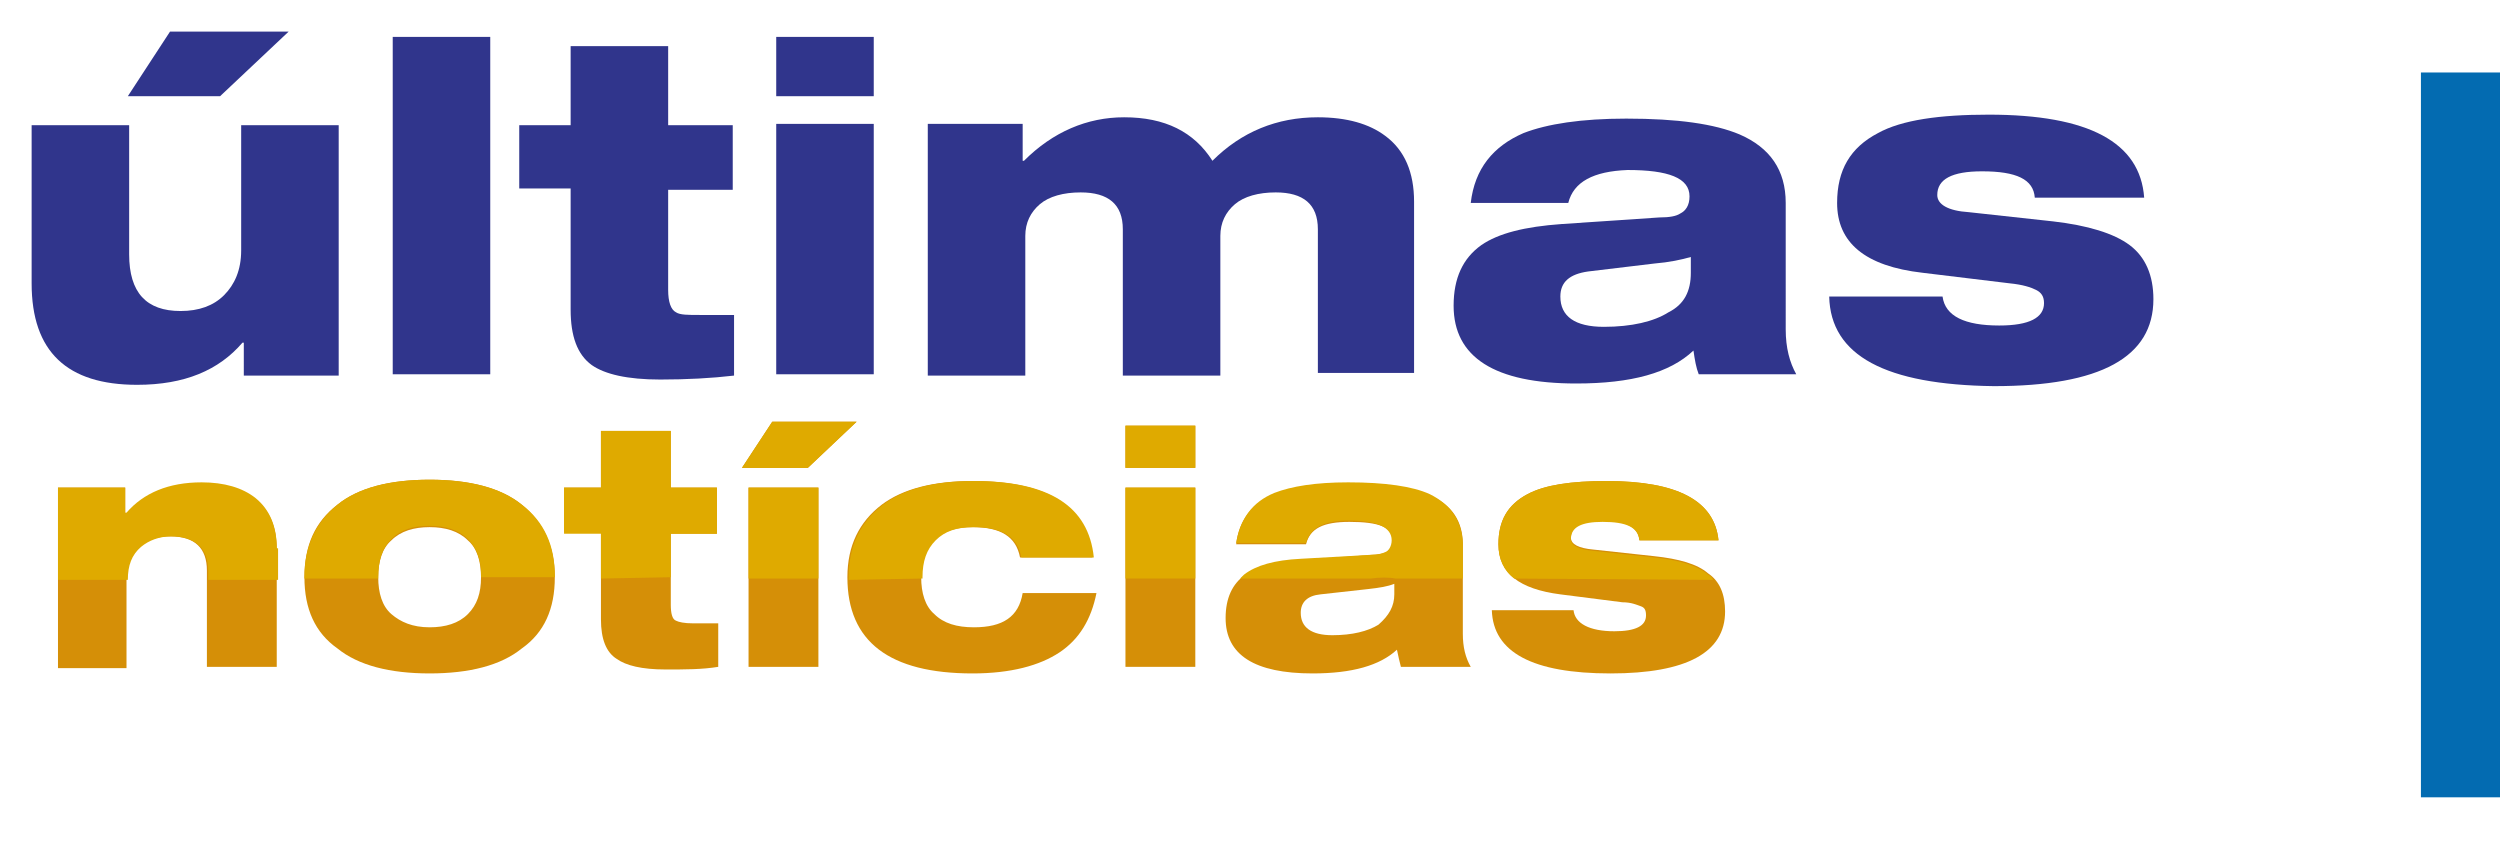 <?xml version="1.0" encoding="utf-8"?>
<!-- Generator: Adobe Illustrator 18.0.0, SVG Export Plug-In . SVG Version: 6.00 Build 0)  -->
<!DOCTYPE svg PUBLIC "-//W3C//DTD SVG 1.1//EN" "http://www.w3.org/Graphics/SVG/1.1/DTD/svg11.dtd">
<svg version="1.1" id="Camada_1" xmlns="http://www.w3.org/2000/svg" xmlns:xlink="http://www.w3.org/1999/xlink" x="0px" y="0px"
	 viewBox="0 0 189.7 65.8" enable-background="new 0 0 189.7 65.8" xml:space="preserve">
<path fill-rule="evenodd" clip-rule="evenodd" fill="#036BB1" d="M183.7,5.5h6v55h-6V5.5z"/>
<g>
	<path fill="#30358C" d="M2.4,21.5V9.5h7.4v9.8c0,2.9,1.3,4.3,3.9,4.3c1.4,0,2.5-0.4,3.3-1.2s1.3-1.9,1.3-3.4V9.5h7.4v19h-7.2V26
		h-0.1c-1.8,2.1-4.4,3.2-8,3.2C5.1,29.2,2.4,26.7,2.4,21.5z M9.7,7.3l3.2-4.9h9l-5.2,4.9H9.7z"/>
	<path fill="#30358C" d="M29.8,28.4V2.8h7.4v25.6H29.8z"/>
	<path fill="#30358C" d="M39.4,14.4V9.5h3.9v-6h7.4v6h4.9v4.9h-4.9V22c0,0.9,0.2,1.5,0.6,1.7c0.3,0.2,0.9,0.2,1.8,0.2
		c0.4,0,1.3,0,2.6,0v4.6c-1.7,0.2-3.6,0.3-5.6,0.3c-2.5,0-4.2-0.4-5.2-1.1c-1.1-0.8-1.6-2.2-1.6-4.2v-9.2H39.4z"/>
	<path fill="#30358C" d="M58.9,7.3V2.8h7.4v4.5H58.9z M58.9,28.4v-19h7.4v19H58.9z"/>
	<path fill="#30358C" d="M70.4,28.4v-19h7.2v2.8h0.1c2.2-2.2,4.8-3.3,7.6-3.3c3.1,0,5.3,1.1,6.7,3.3c2.2-2.2,4.9-3.3,8-3.3
		c2.2,0,3.9,0.5,5.1,1.4c1.5,1.1,2.2,2.8,2.2,5v13H100V17.4c0-1.9-1.1-2.8-3.2-2.8c-1.3,0-2.4,0.3-3.1,0.9s-1.1,1.4-1.1,2.4v10.6
		h-7.4V17.4c0-1.9-1.1-2.8-3.2-2.8c-1.3,0-2.4,0.3-3.1,0.9s-1.1,1.4-1.1,2.4v10.6H70.4z"/>
	<path fill="#30358C" d="M119,15.4h-7.4c0.3-2.6,1.7-4.3,4-5.3c1.8-0.7,4.4-1.1,7.8-1.1c3.9,0,6.7,0.4,8.6,1.2
		c2.3,1,3.5,2.7,3.5,5.2V25c0,1.4,0.3,2.5,0.8,3.4h-7.4c-0.2-0.5-0.3-1.1-0.4-1.8c-1.8,1.7-4.7,2.5-8.9,2.5c-6.2,0-9.3-2-9.3-5.9
		c0-2.1,0.7-3.6,2.1-4.6c1.3-0.9,3.3-1.4,6.1-1.6l7.4-0.5c0.8,0,1.3-0.1,1.6-0.3c0.4-0.2,0.7-0.6,0.7-1.3c0-1.4-1.6-2-4.7-2
		C120.9,13,119.4,13.8,119,15.4z M128.3,20.7v-1.2c-0.7,0.2-1.6,0.4-2.8,0.5l-5,0.6c-1.4,0.2-2.1,0.8-2.1,1.9c0,1.5,1.1,2.3,3.3,2.3
		c2.1,0,3.8-0.4,4.9-1.1C127.8,23.1,128.3,22.1,128.3,20.7z"/>
	<path fill="#30358C" d="M138.8,22.5h8.6c0.2,1.5,1.7,2.2,4.3,2.2c2.3,0,3.4-0.6,3.4-1.7c0-0.5-0.2-0.8-0.6-1c-0.4-0.2-1-0.4-2-0.5
		l-6.6-0.8c-4.4-0.5-6.5-2.3-6.5-5.3c0-2.5,1-4.2,3.1-5.3c1.8-1,4.7-1.4,8.4-1.4c7.6,0,11.5,2.1,11.8,6.3h-8.3c-0.1-1.4-1.4-2-4-2
		c-2.3,0-3.4,0.6-3.4,1.8c0,0.7,0.8,1.2,2.4,1.3l6.4,0.7c2.6,0.3,4.6,0.9,5.8,1.8c1.2,0.9,1.8,2.3,1.8,4.1c0,4.4-4,6.6-12.1,6.6
		C143.1,29.2,138.9,27,138.8,22.5z"/>
</g>
<g>
	<path fill="#D58F07" d="M4.4,50.6V37h5.1v2h0.1c1.3-1.5,3.2-2.3,5.7-2.3c1.7,0,3.1,0.4,4.1,1.2c1.1,0.9,1.6,2.1,1.6,3.8v8.9h-5.3
		v-7.3c0-1.7-0.9-2.6-2.8-2.6c-1,0-1.8,0.3-2.3,0.8c-0.6,0.6-1,1.4-1,2.5v6.7H4.4z"/>
	<path fill="#D58F07" d="M23.1,43.8c0-2.4,0.8-4.2,2.5-5.5c1.6-1.3,4-1.9,7-1.9s5.4,0.6,7,1.9c1.6,1.3,2.5,3.1,2.5,5.5
		s-0.8,4.2-2.5,5.4c-1.6,1.3-4,1.9-7,1.9s-5.4-0.6-7-1.9C23.9,48,23.1,46.2,23.1,43.8z M32.6,40c-1.2,0-2.2,0.3-2.9,1
		c-0.7,0.6-1,1.6-1,2.8s0.3,2.2,1,2.8s1.6,1,2.9,1c1.2,0,2.2-0.3,2.9-1s1-1.6,1-2.8s-0.3-2.2-1-2.8C34.8,40.3,33.8,40,32.6,40z"/>
	<path fill="#D58F07" d="M42.8,40.5V37h2.8v-4.3h5.3V37h3.5v3.5h-3.5v5.4c0,0.6,0.1,1.1,0.4,1.2c0.2,0.1,0.6,0.2,1.3,0.2
		c0.3,0,0.9,0,1.9,0v3.3c-1.2,0.2-2.5,0.2-4,0.2c-1.8,0-3-0.3-3.7-0.8c-0.8-0.5-1.2-1.5-1.2-3v-6.6H42.8z"/>
	<path fill="#D58F07" d="M56.3,35.5l2.3-3.5H65l-3.7,3.5H56.3z M56.8,50.6V37h5.3v13.6H56.8z"/>
	<path fill="#D58F07" d="M77.6,45h5.6c-0.4,2-1.3,3.5-2.8,4.5c-1.5,1-3.7,1.6-6.6,1.6c-6.3,0-9.5-2.4-9.5-7.3c0-2.4,0.9-4.2,2.6-5.5
		c1.6-1.2,3.9-1.8,6.9-1.8c5.7,0,8.7,1.9,9.1,5.8h-5.5c-0.3-1.6-1.5-2.3-3.6-2.3c-1.3,0-2.2,0.3-2.9,1s-1,1.6-1,2.8s0.3,2.2,1,2.8
		c0.7,0.7,1.7,1,3,1C76.1,47.6,77.3,46.8,77.6,45z"/>
	<path fill="#D58F07" d="M85.4,35.5v-3.2h5.3v3.2H85.4z M85.4,50.6V37h5.3v13.6H85.4z"/>
	<path fill="#D58F07" d="M99.1,41.3h-5.3c0.2-1.8,1.2-3.1,2.9-3.8c1.3-0.5,3.1-0.8,5.6-0.8c2.8,0,4.8,0.3,6.2,0.9
		c1.7,0.7,2.5,2,2.5,3.7v6.8c0,1,0.2,1.8,0.6,2.5h-5.3c-0.1-0.4-0.2-0.8-0.3-1.3c-1.3,1.2-3.4,1.8-6.4,1.8c-4.4,0-6.6-1.4-6.6-4.2
		c0-1.5,0.5-2.6,1.5-3.3c0.9-0.6,2.4-1,4.3-1.1l5.3-0.4c0.5,0,0.9-0.1,1.1-0.2c0.3-0.2,0.5-0.5,0.5-0.9c0-1-1.1-1.4-3.3-1.4
		C100.4,39.6,99.4,40.1,99.1,41.3z M105.8,45.1v-0.8c-0.5,0.2-1.1,0.3-2,0.4l-3.6,0.4c-1,0.1-1.5,0.6-1.5,1.4c0,1.1,0.8,1.7,2.4,1.7
		c1.5,0,2.7-0.3,3.5-0.8C105.4,46.7,105.8,46,105.8,45.1z"/>
	<path fill="#D58F07" d="M113.2,46.3h6.2c0.1,1,1.2,1.6,3.1,1.6c1.6,0,2.4-0.4,2.4-1.2c0-0.4-0.1-0.6-0.4-0.7s-0.7-0.3-1.4-0.3
		l-4.7-0.6c-3.1-0.4-4.7-1.6-4.7-3.8c0-1.8,0.7-3,2.2-3.8c1.3-0.7,3.3-1,6-1c5.4,0,8.2,1.5,8.5,4.5h-6c-0.1-1-1-1.5-2.8-1.5
		c-1.6,0-2.4,0.4-2.4,1.3c0,0.5,0.6,0.8,1.7,0.9l4.6,0.5c1.9,0.2,3.3,0.6,4.1,1.3c0.9,0.6,1.3,1.6,1.3,2.9c0,3.1-2.9,4.7-8.7,4.7
		C116.3,51.1,113.3,49.5,113.2,46.3z"/>
</g>
<g>
	<g>
		<path fill="#DFAA00" d="M21,41.6c0-1.6-0.5-2.9-1.6-3.8c-1-0.8-2.4-1.2-4.1-1.2c-2.5,0-4.4,0.8-5.7,2.3H9.5V37H4.4V44l5.3,0v0
			c0-1.1,0.3-1.9,1-2.5c0.6-0.5,1.4-0.8,2.3-0.8c1.8,0,2.8,0.9,2.8,2.6v0.7l5.3,0V41.6z"/>
		<path fill="#DFAA00" d="M39.6,38.3c-1.6-1.3-4-1.9-7-1.9s-5.4,0.6-7,1.9c-1.6,1.3-2.5,3.1-2.5,5.5c0,0,0,0.1,0,0.1l5.6,0
			c0,0,0-0.1,0-0.1c0-1.3,0.3-2.2,1-2.9s1.6-1,2.9-1c1.2,0,2.2,0.3,2.9,1c0.6,0.6,1,1.5,1,2.6c0,0,0,0.1,0,0.1c0,0.1,0,0.1,0,0.2
			l5.6,0c0,0,0,0,0-0.1C42.1,41.4,41.3,39.6,39.6,38.3z"/>
		<path fill="#DFAA00" d="M23.1,44C23.1,43.9,23.1,43.9,23.1,44"/>
		<path fill="#DFAA00" d="M28.7,43.9c0,0,0,0.1,0,0.1"/>
		<path fill="#DFAA00" d="M45.6,43.9v-3.4h-2.8V37h2.8v-4.3h5.3V37h3.5v3.5h-3.5v3.3"/>
		<path fill="#DFAA00" d="M56.3,35.5l2.3-3.5H65l-3.7,3.5H56.3z M56.8,43.9V37h5.3v6.9"/>
		<path fill="#DFAA00" d="M64.4,44c0-0.1,0-0.1,0-0.2c0-2.4,0.9-4.2,2.6-5.5c1.6-1.2,3.9-1.8,6.9-1.8c5.7,0,8.7,1.9,9.1,5.8h-5.5
			c-0.3-1.6-1.5-2.3-3.6-2.3c-1.3,0-2.2,0.3-2.9,1c-0.7,0.7-1,1.6-1,2.8c0,0,0,0.1,0,0.1"/>
		<path fill="#DFAA00" d="M85.4,35.5v-3.2h5.3v3.2H85.4z M85.4,43.9V37h5.3v6.9"/>
		<path fill="#DFAA00" d="M108.5,37.5c-1.3-0.6-3.4-0.9-6.2-0.9c-2.5,0-4.3,0.3-5.6,0.8c-1.7,0.7-2.6,2-2.9,3.8h5.3
			c0.3-1.1,1.3-1.7,3.2-1.7c2.2,0,3.3,0.5,3.3,1.5c0,0.4-0.2,0.8-0.5,0.9c-0.2,0.1-0.6,0.2-1.1,0.2l-5.3,0.3c-2,0.1-3.4,0.5-4.3,1.2
			c-0.1,0.1-0.2,0.2-0.3,0.3l9.9,0c0.7-0.1,1.4-0.1,1.9,0l5.1,0v-2.7C110.9,39.5,110.1,38.3,108.5,37.5z"/>
		<path fill="#DFAA00" d="M114.9,43.9c-0.8-0.6-1.2-1.5-1.2-2.6c0-1.8,0.7-3,2.2-3.8c1.3-0.7,3.3-1,6-1c5.4,0,8.2,1.5,8.5,4.5h-6
			c-0.1-1-1-1.4-2.8-1.4c-1.6,0-2.4,0.4-2.4,1.3c0,0.5,0.6,0.8,1.7,0.9l4.6,0.5c1.9,0.2,3.3,0.6,4.1,1.3c0.2,0.1,0.3,0.2,0.4,0.4"/>
	</g>
</g>
</svg>
